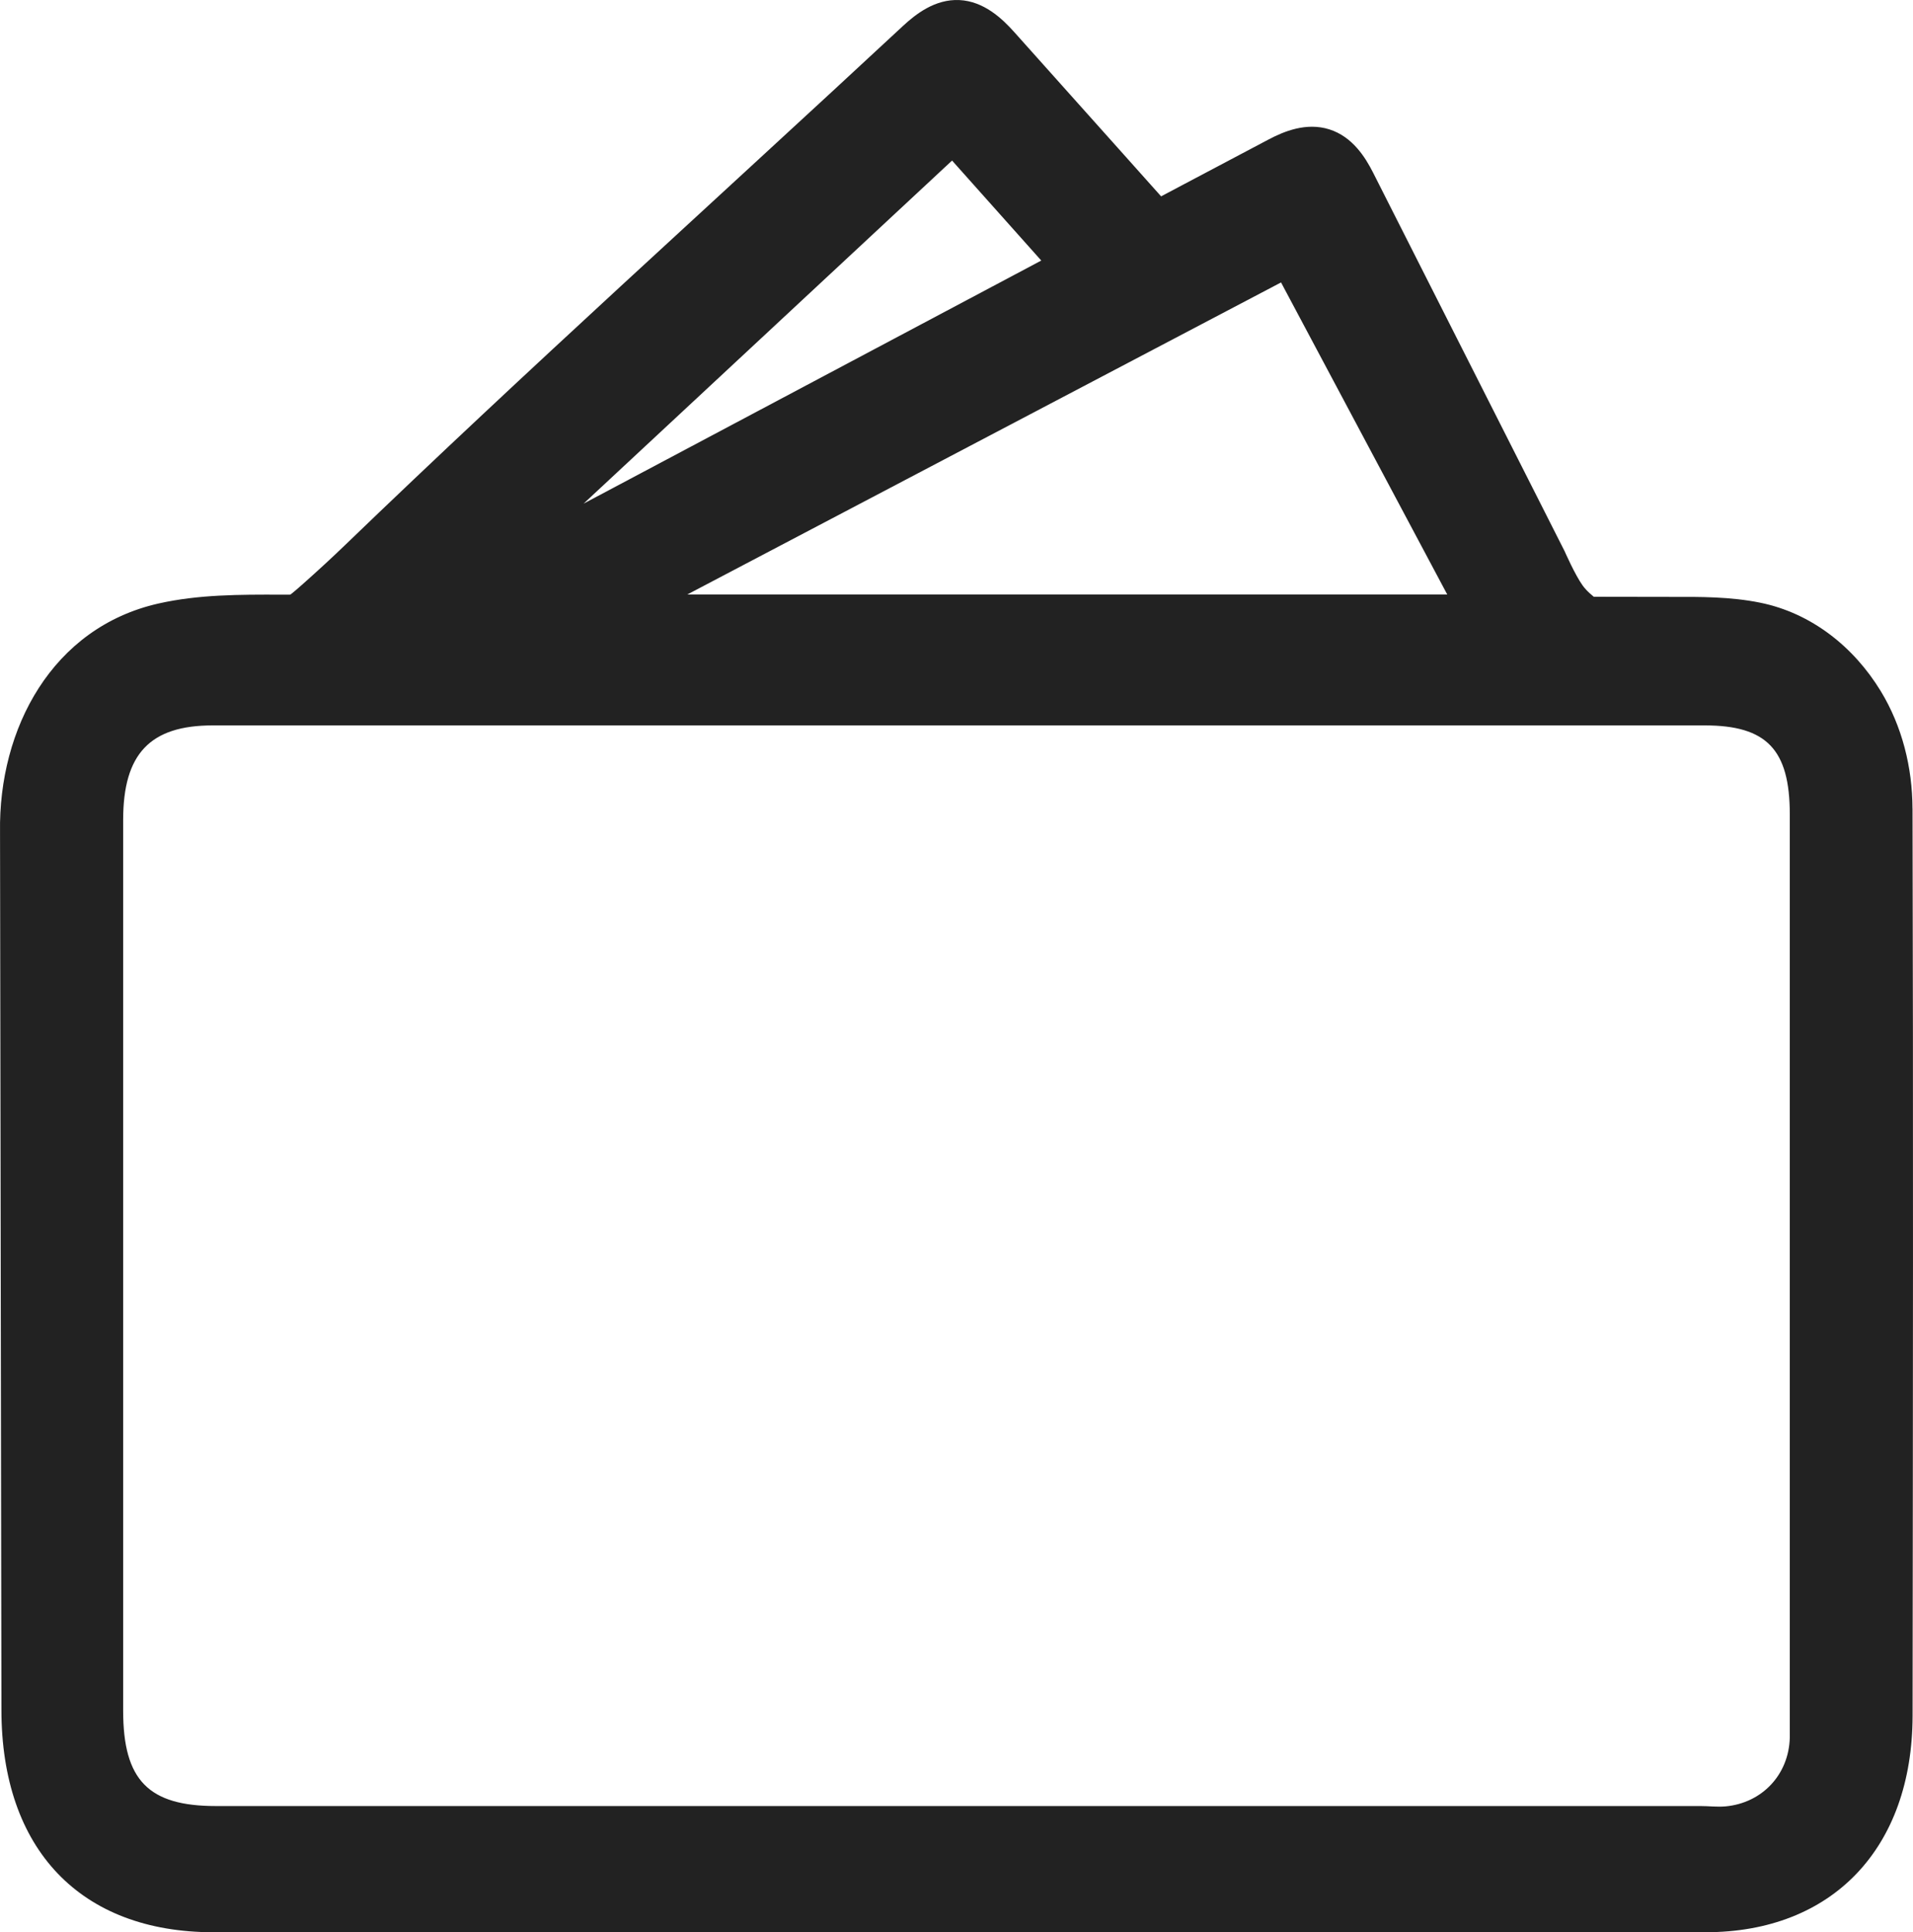 <svg width="296" height="299" viewBox="0 0 296 299" fill="none" xmlns="http://www.w3.org/2000/svg">
<path d="M295.922 125.119C295.904 118.771 294.323 112.381 291.002 106.932C286.834 100.1 280.299 94.879 272.366 93.263C267.777 92.327 263.053 92.346 258.371 92.364L43.441 92.02C37.103 92.001 30.7 91.992 24.516 93.389C8.074 97.106 -0.243 112.731 0.005 128.771L0.221 264.587C0.221 286.169 12.452 298.995 33.029 299L263.942 298.995C283.513 298.986 295.913 285.997 295.936 265.472C295.987 218.685 296.054 171.896 295.927 125.11L295.922 125.119ZM276.936 268.895C276.782 274.647 272.619 278.988 267.038 279.518C265.733 279.644 264.414 279.466 263.1 279.47H33.403C23 279.47 19.057 275.499 19.057 264.732V126.866C19.057 116.652 23.211 112.251 32.907 112.251H263.788C273.358 112.251 276.932 115.991 276.936 126V268.895Z" fill="#222222"/>
<path fill-rule="evenodd" clip-rule="evenodd" d="M37.571 93.725C39.229 93.678 40.901 93.529 42.55 93.351C43.634 93.235 45.6 91.492 46.899 90.339C49.088 88.391 51.249 86.413 53.358 84.379C81.671 57.085 110.921 30.793 139.718 4.016C141.657 2.214 144.669 -0.164 148.429 0.009C152.231 0.182 155.076 2.891 156.888 4.913C162.685 11.387 168.477 17.866 174.301 24.386L179.659 30.384L183.115 28.552C187.543 26.203 191.924 23.882 196.315 21.57C198.622 20.355 202.102 18.879 205.703 20.023C209.3 21.168 211.276 24.386 212.453 26.703L242.089 85.285C242.089 85.285 243.706 88.97 244.878 90.591C245.522 91.481 246.326 92.125 247.127 92.769C247.744 93.263 248.359 93.757 248.899 94.36L37.571 93.725ZM147.313 24.844L161.116 40.318L90.296 77.933L147.313 24.844ZM198.216 43.705L106.331 92H223.937L198.216 43.705Z" fill="#222222"/>
</svg>
